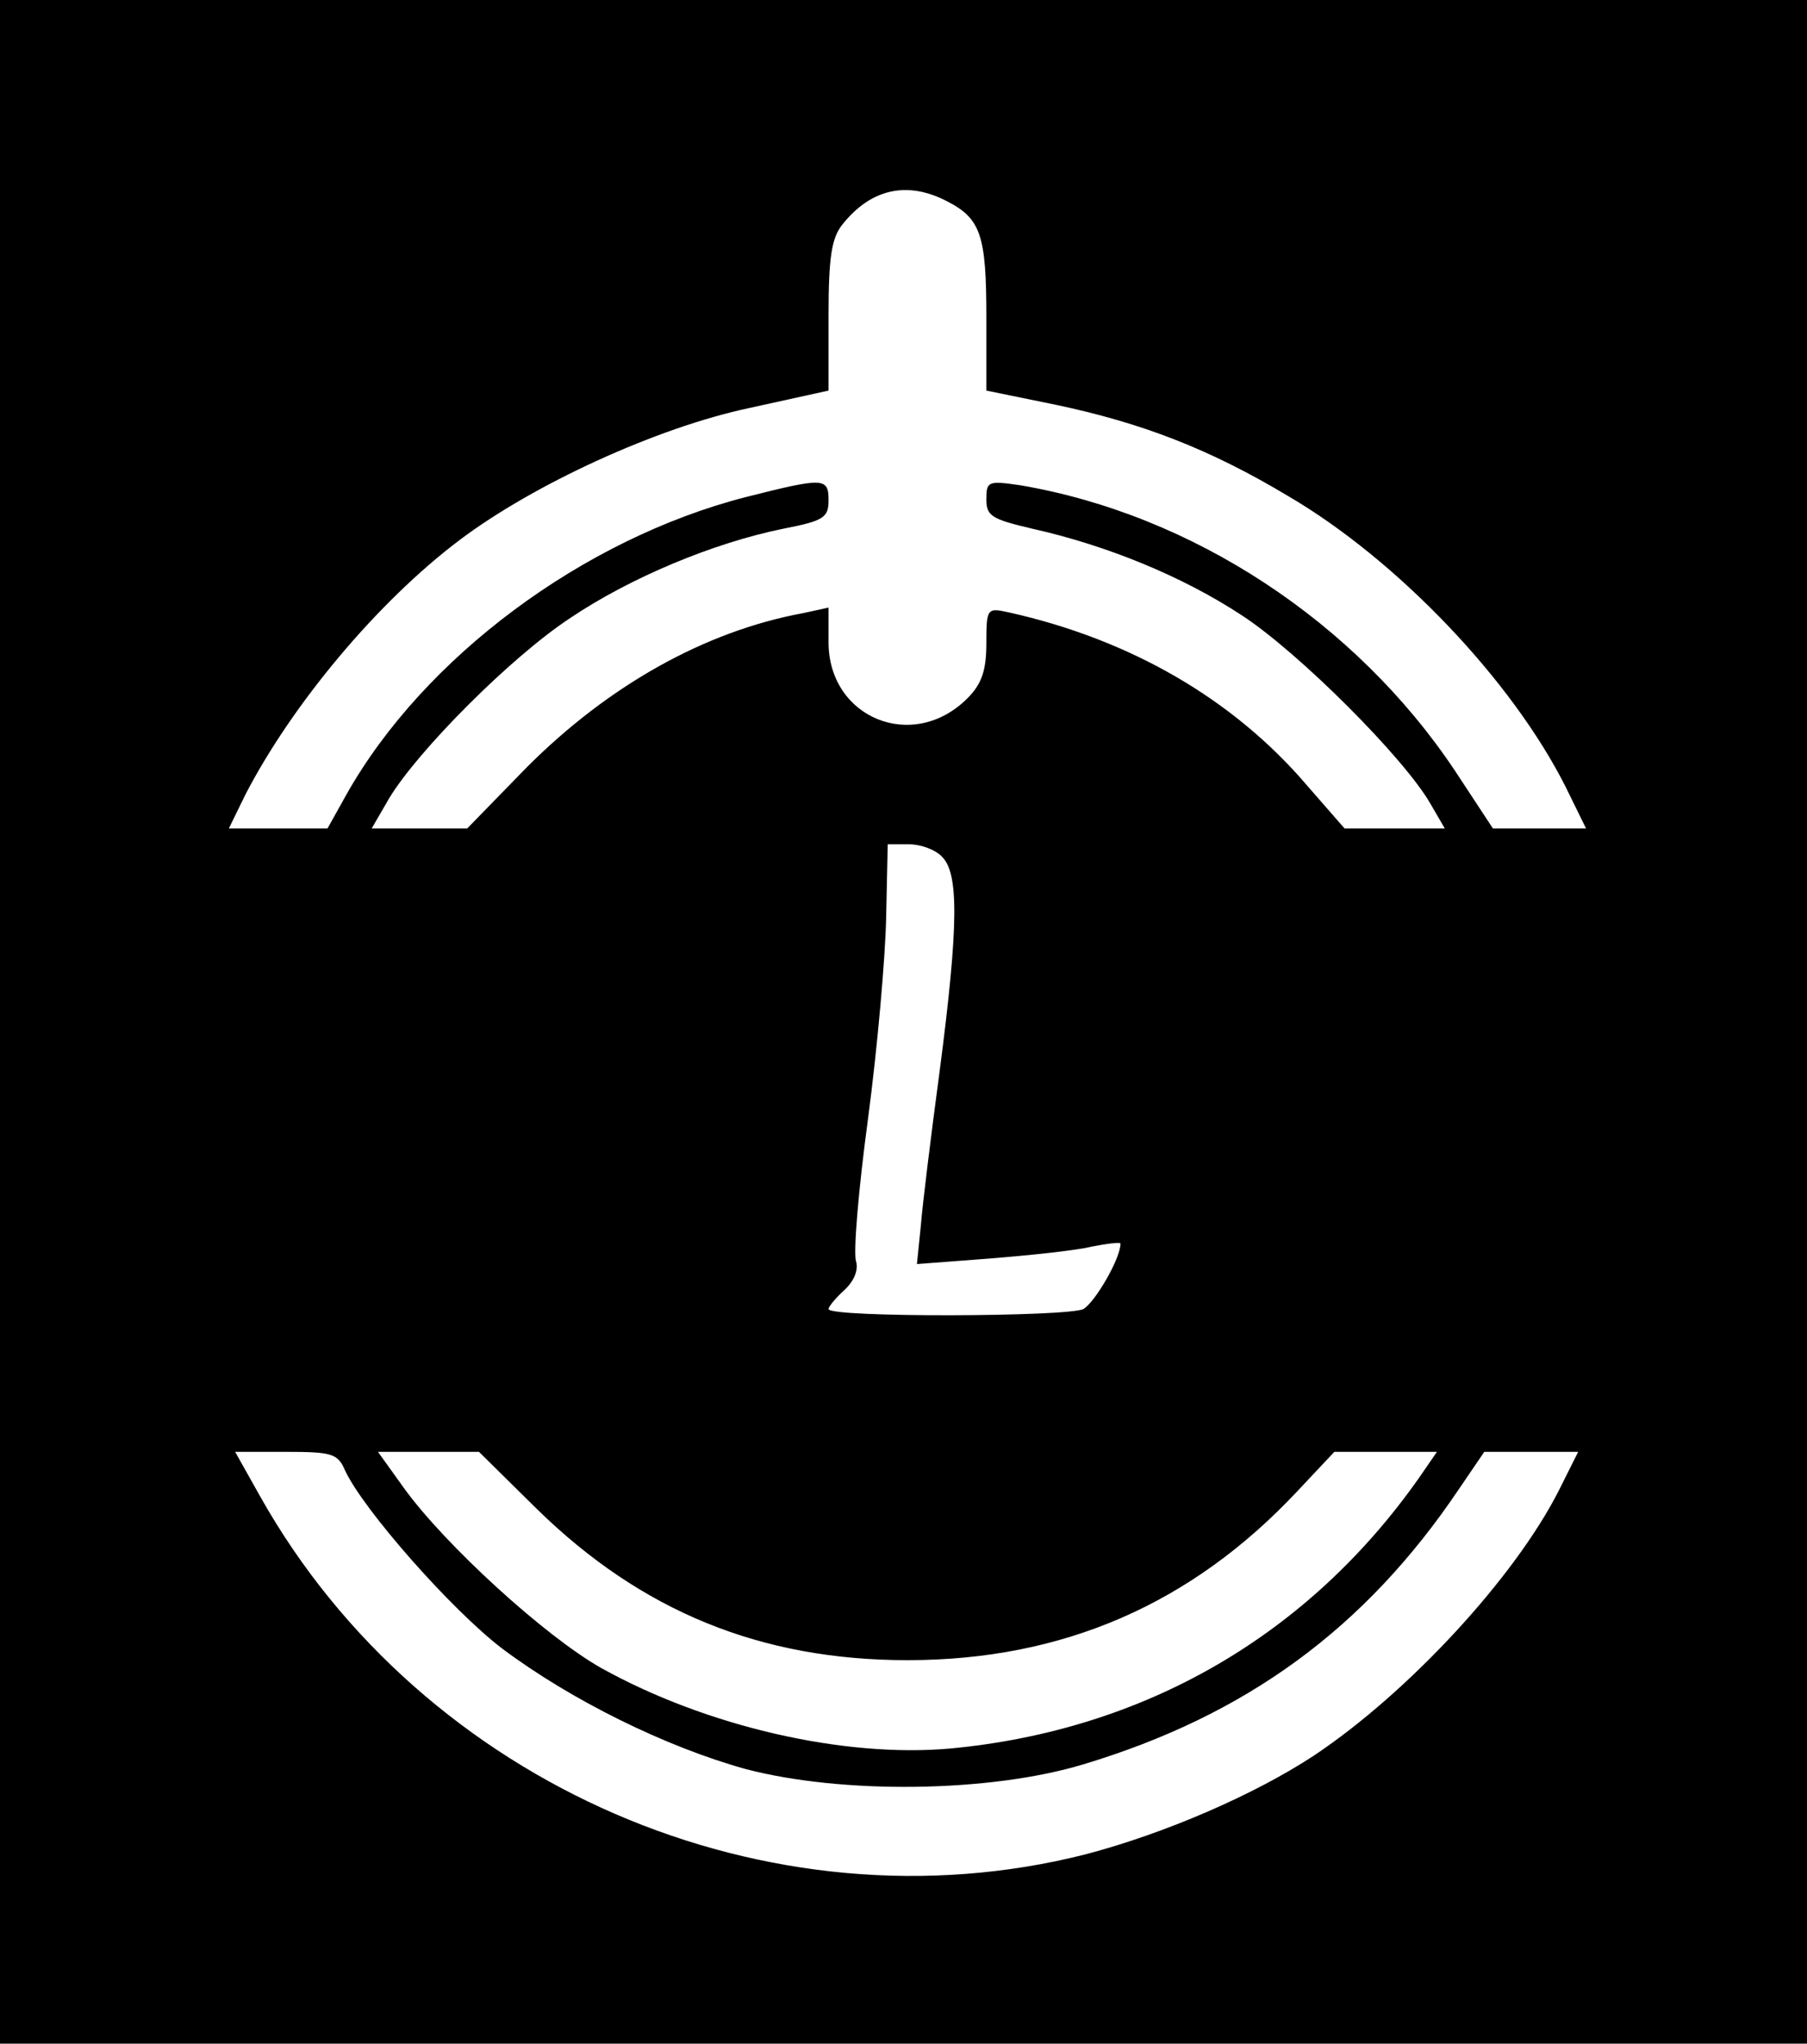 <?xml version="1.0" standalone="no"?>
<!DOCTYPE svg PUBLIC "-//W3C//DTD SVG 20010904//EN"
 "http://www.w3.org/TR/2001/REC-SVG-20010904/DTD/svg10.dtd">
<svg version="1.0" xmlns="http://www.w3.org/2000/svg"
 width="229pt" height="259pt" viewBox="0 0 229 259"
 preserveAspectRatio="xMidYMid meet">
<g transform="translate(0,259) scale(0.1,-0.1)"
fill="#000000" stroke="none">
<path d="M0 1295 l0 -1295 1145 0 1145 0 0 1295 0 1295 -1145 0 -1145 0 0
-1295z m1200 1040 c43 -22 50 -43 50 -147 l0 -93 88 -18 c109 -23 195 -56 295
-116 138 -81 283 -233 351 -368 l26 -53 -59 0 -59 0 -48 73 c-126 189 -333
325 -551 362 -41 6 -43 5 -43 -18 0 -21 7 -25 58 -37 94 -21 190 -60 266 -110
72 -47 206 -181 239 -239 l18 -31 -64 0 -63 0 -48 55 c-94 110 -225 185 -378
219 -27 6 -28 5 -28 -39 0 -35 -6 -52 -24 -70 -69 -69 -176 -25 -176 71 l0 44
-32 -7 c-125 -23 -247 -92 -350 -195 l-76 -78 -61 0 -60 0 22 38 c36 60 154
179 230 229 76 51 181 95 270 113 51 10 57 14 57 36 0 29 -6 29 -105 4 -206
-53 -408 -203 -506 -377 l-24 -43 -63 0 -62 0 21 43 c59 114 167 244 272 323
93 70 249 142 367 167 l100 22 0 95 c0 75 4 99 18 116 36 45 82 55 132 29z
m-6 -831 c21 -21 21 -86 -3 -270 -11 -82 -22 -171 -24 -197 l-5 -49 92 7 c50
4 108 10 129 15 20 4 37 6 37 4 0 -19 -32 -74 -47 -83 -20 -10 -323 -11 -323
0 0 3 9 14 20 24 12 11 18 25 15 36 -4 10 3 92 15 181 12 90 22 205 23 255 l2
93 27 0 c15 0 34 -7 42 -16z m-757 -777 c23 -50 135 -177 199 -226 88 -66 208
-125 309 -153 122 -32 309 -30 428 6 206 62 357 172 476 349 l32 47 60 0 59 0
-24 -48 c-56 -111 -191 -257 -311 -337 -76 -50 -190 -99 -289 -125 -401 -102
-840 87 -1046 453 l-32 57 64 0 c58 0 66 -2 75 -23z m244 -50 c132 -129 283
-191 469 -191 197 0 360 71 494 214 l47 50 65 0 65 0 -22 -32 c-141 -201 -349
-321 -595 -344 -135 -12 -309 28 -442 102 -71 40 -198 156 -250 228 l-33 46
64 0 64 0 74 -73z"/>
</g>
</svg>
